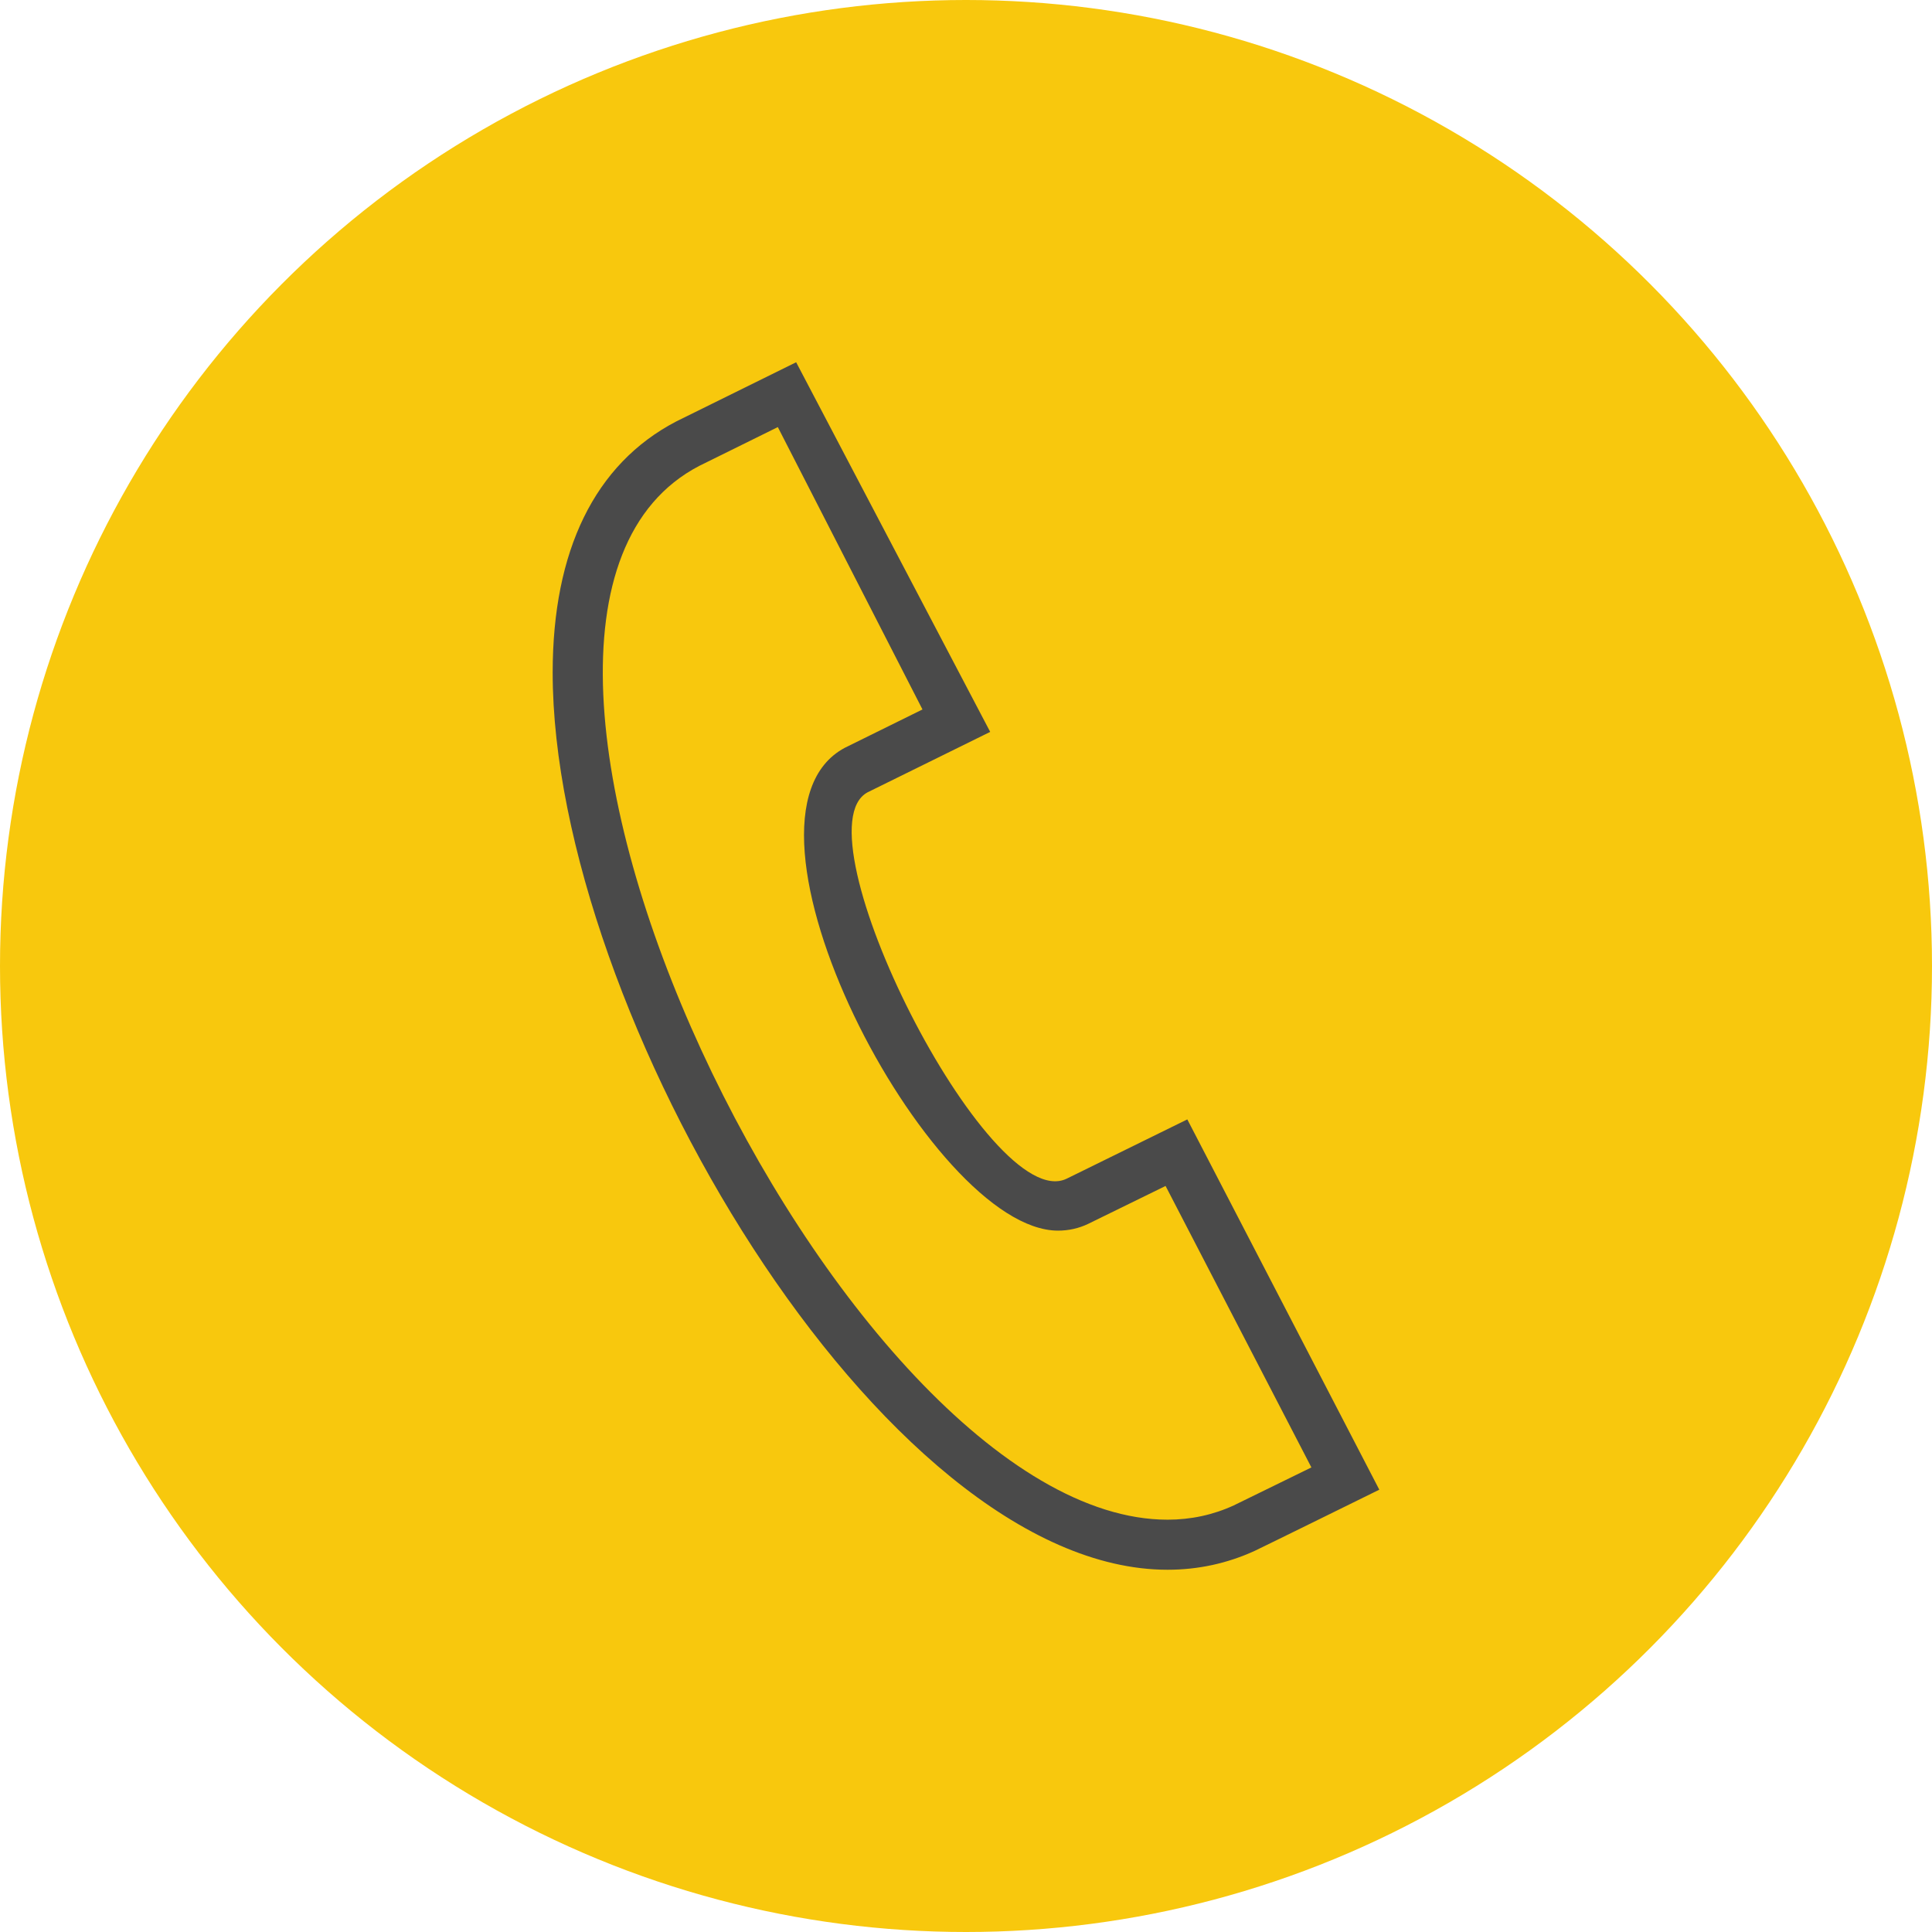 <svg width="80" height="80" viewBox="0 0 80 80" fill="none" xmlns="http://www.w3.org/2000/svg">
<circle cx="40" cy="40" r="40" fill="#f8c80d"/>
<g clip-path="url(#clip0_416_1539)">
<path fill-rule="evenodd" clip-rule="evenodd" d="M32.208 17.685L28.95 19.294C16.881 25.585 34.779 62.927 48.346 62.927C49.304 62.927 50.229 62.731 51.089 62.335L54.302 60.763L48.264 49.108L45.056 50.679C44.679 50.86 44.256 50.958 43.812 50.958C38.477 50.958 29.56 33.867 34.977 30.967L38.198 29.377L32.208 17.685ZM48.346 65C36.512 65 22.885 41.846 22.885 27.85C22.885 22.81 24.621 19.212 28.004 17.45L32.967 15L41.002 30.306L35.925 32.808C32.927 34.417 40.944 50.358 44.166 48.808L49.164 46.352L57.114 61.685C57.114 61.685 52.198 64.106 51.956 64.217C50.816 64.74 49.604 65 48.346 65Z" fill="#4A4A4A"/>
</g>
<defs>
<clipPath id="clip0_416_1539">
<rect width="50" height="50" fill="white" transform="translate(15 15)"/>
</clipPath>
</defs>
</svg>
